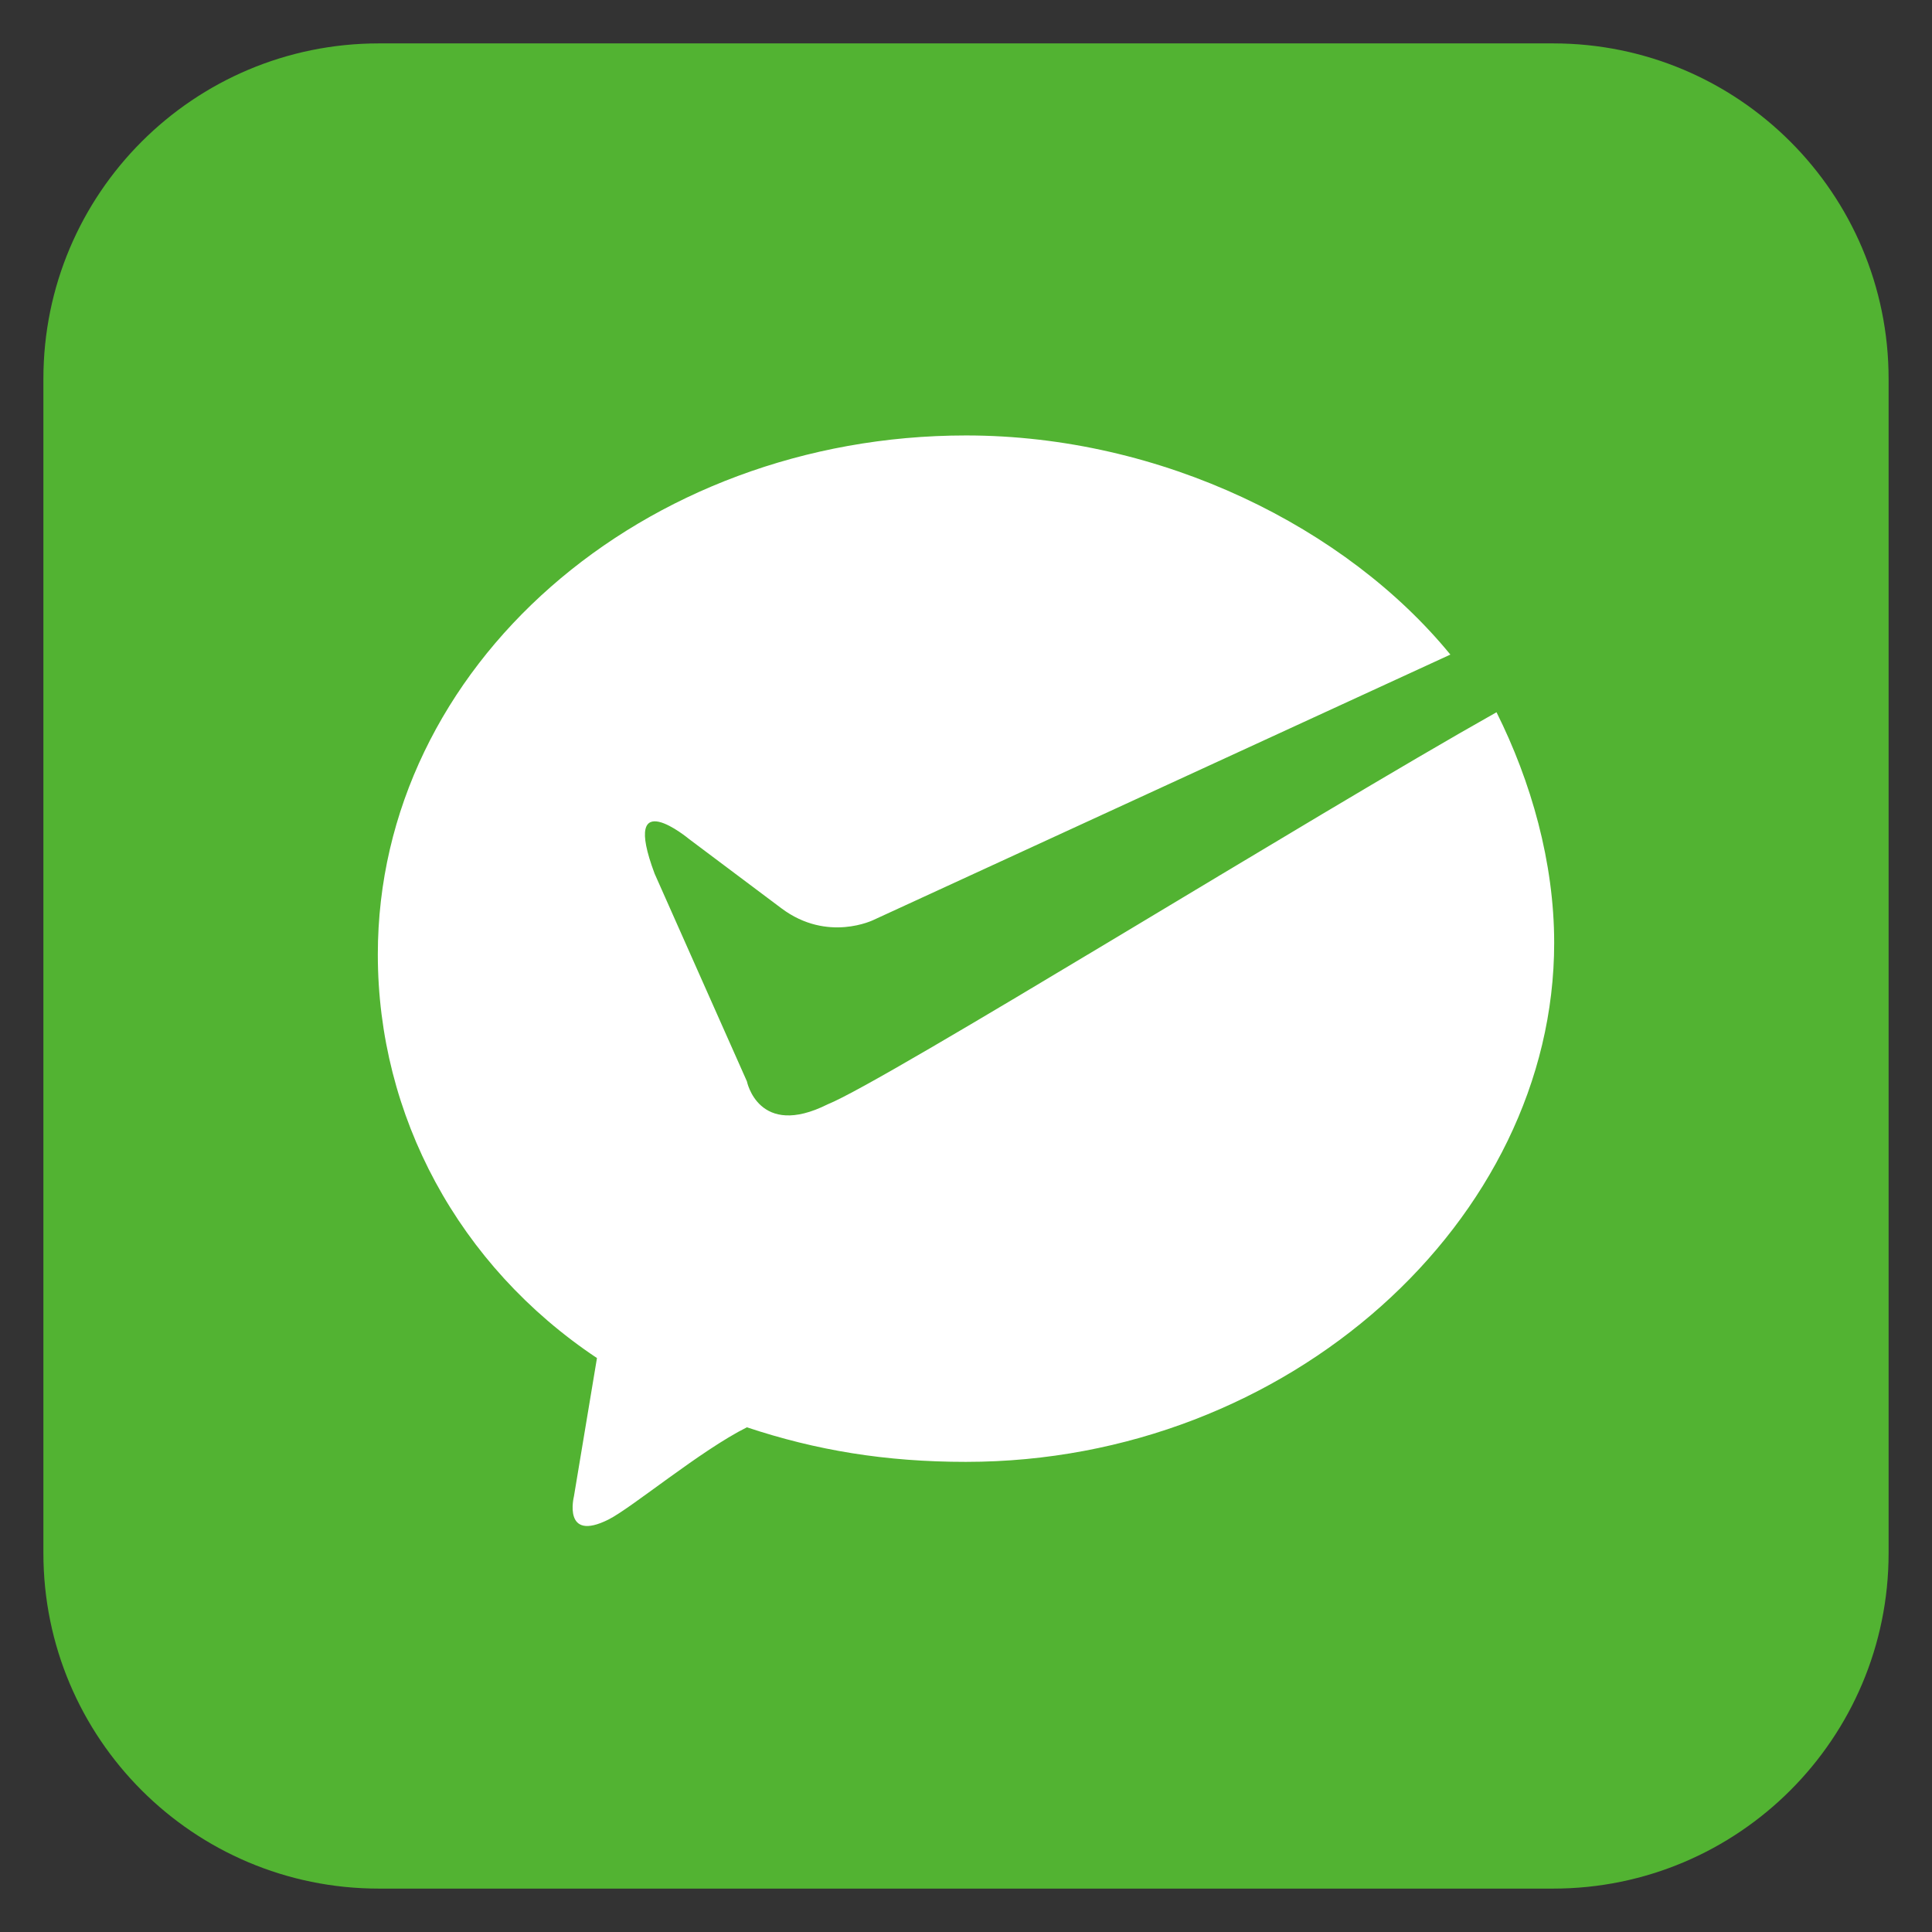 <?xml version="1.0" standalone="no"?><!DOCTYPE svg PUBLIC "-//W3C//DTD SVG 1.1//EN" "http://www.w3.org/Graphics/SVG/1.1/DTD/svg11.dtd"><svg t="1703041571843" class="icon" viewBox="0 0 1024 1024" version="1.1" xmlns="http://www.w3.org/2000/svg" p-id="2317" xmlns:xlink="http://www.w3.org/1999/xlink" width="700" height="700"><rect x="0" y="0" width="1024" height="1024" fill="#333333" stroke="none"/><path d="M1001 823.182c0 98.2-79.618 177.818-177.818 177.818H200.818C102.619 1001 23 921.382 23 823.182V200.818C23 102.576 102.619 23 200.818 23h622.363C921.382 23 1001 102.576 1001 200.818v622.364z" fill="#52B332" p-id="2318"></path><path d="M512 774.82c-42.783 0-79.467-6.121-116.129-18.32-24.463 12.199-61.125 42.762-73.367 48.883-24.441 12.242-18.32-12.221-18.32-12.221l12.221-73.367c-73.346-48.883-116.15-128.35-116.15-213.938 0-152.813 140.592-275.063 311.746-275.063 103.908 0 201.717 48.904 256.721 116.15L463.096 487.537s-24.441 12.221-48.904-6.1l-48.883-36.662s-36.684-30.606-18.342 18.298l48.904 110.051s6.1 30.563 42.783 12.199c30.563-12.199 256.721-152.813 354.529-207.816 18.32 36.662 30.563 79.467 30.563 122.25 0 146.692-140.613 275.063-311.746 275.063z" fill="#FFFFFF" p-id="2319"></path></svg>